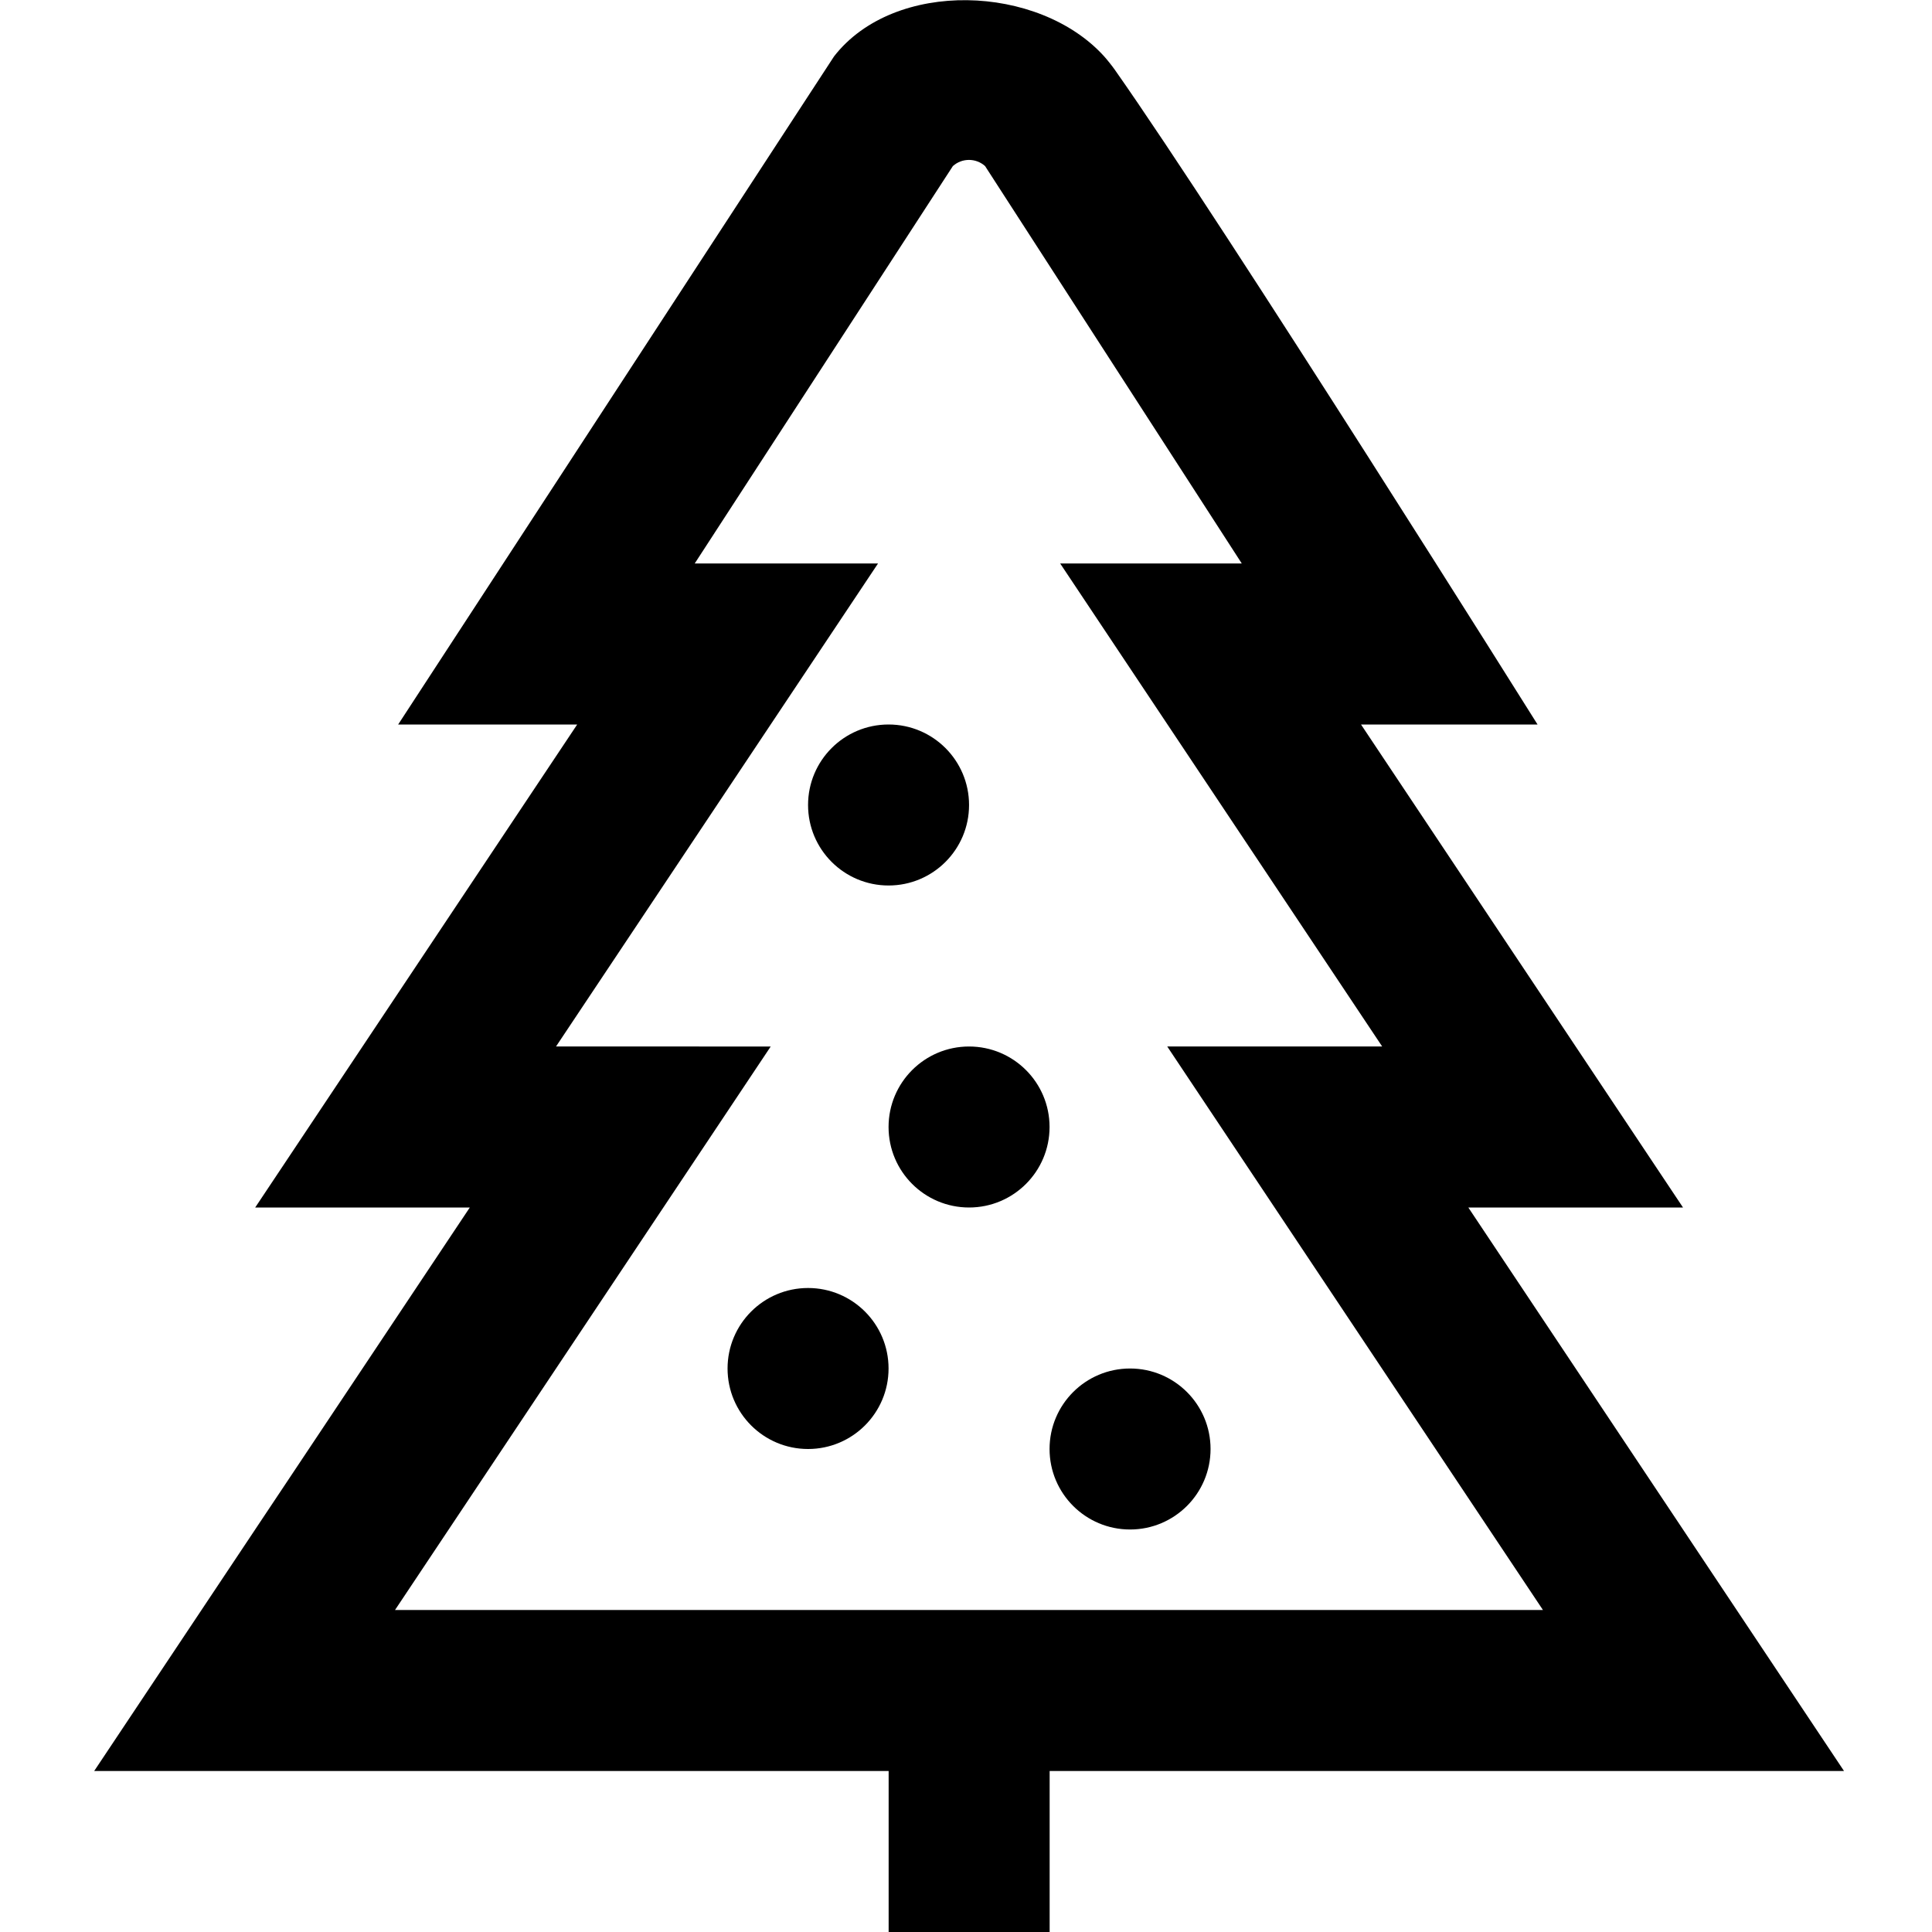 <?xml version="1.0" encoding="UTF-8"?>
<!-- Generator: Adobe Illustrator 25.0.0, SVG Export Plug-In . SVG Version: 6.00 Build 0)  -->
<svg xmlns="http://www.w3.org/2000/svg" xmlns:xlink="http://www.w3.org/1999/xlink" version="1.1" id="Layer_1" x="0px" y="0px" viewBox="0 0 512 512" style="enable-background:new 0 0 512 512;" xml:space="preserve" width="512" height="512">
<path d="M235.499,469.333V512h42.667v-42.667h210.517L389.12,320h56.896l-85.333-128h46.784c0,0-82.369-131.335-112.085-173.589  c-0.64-0.91-2.027-2.653-2.773-3.477c-17.333-19.153-55.608-20.538-71.573,0L105.515,192h47.445L67.627,320h56.875L24.96,469.333  H235.499z M147.349,277.333l85.333-128h-48.576l68.416-105.323c2.429-2.173,6.104-2.173,8.533,0l68.032,105.323H280.96l85.333,128  h-56.96l99.563,149.333H104.683l99.563-149.333H147.349z"/>
<circle cx="214.144" cy="362.667" r="21.333"/>
<circle cx="299.477" cy="384" r="21.333"/>
<circle cx="256.811" cy="298.667" r="21.333"/>
<circle cx="235.477" cy="213.333" r="21.333"/>
</svg>
